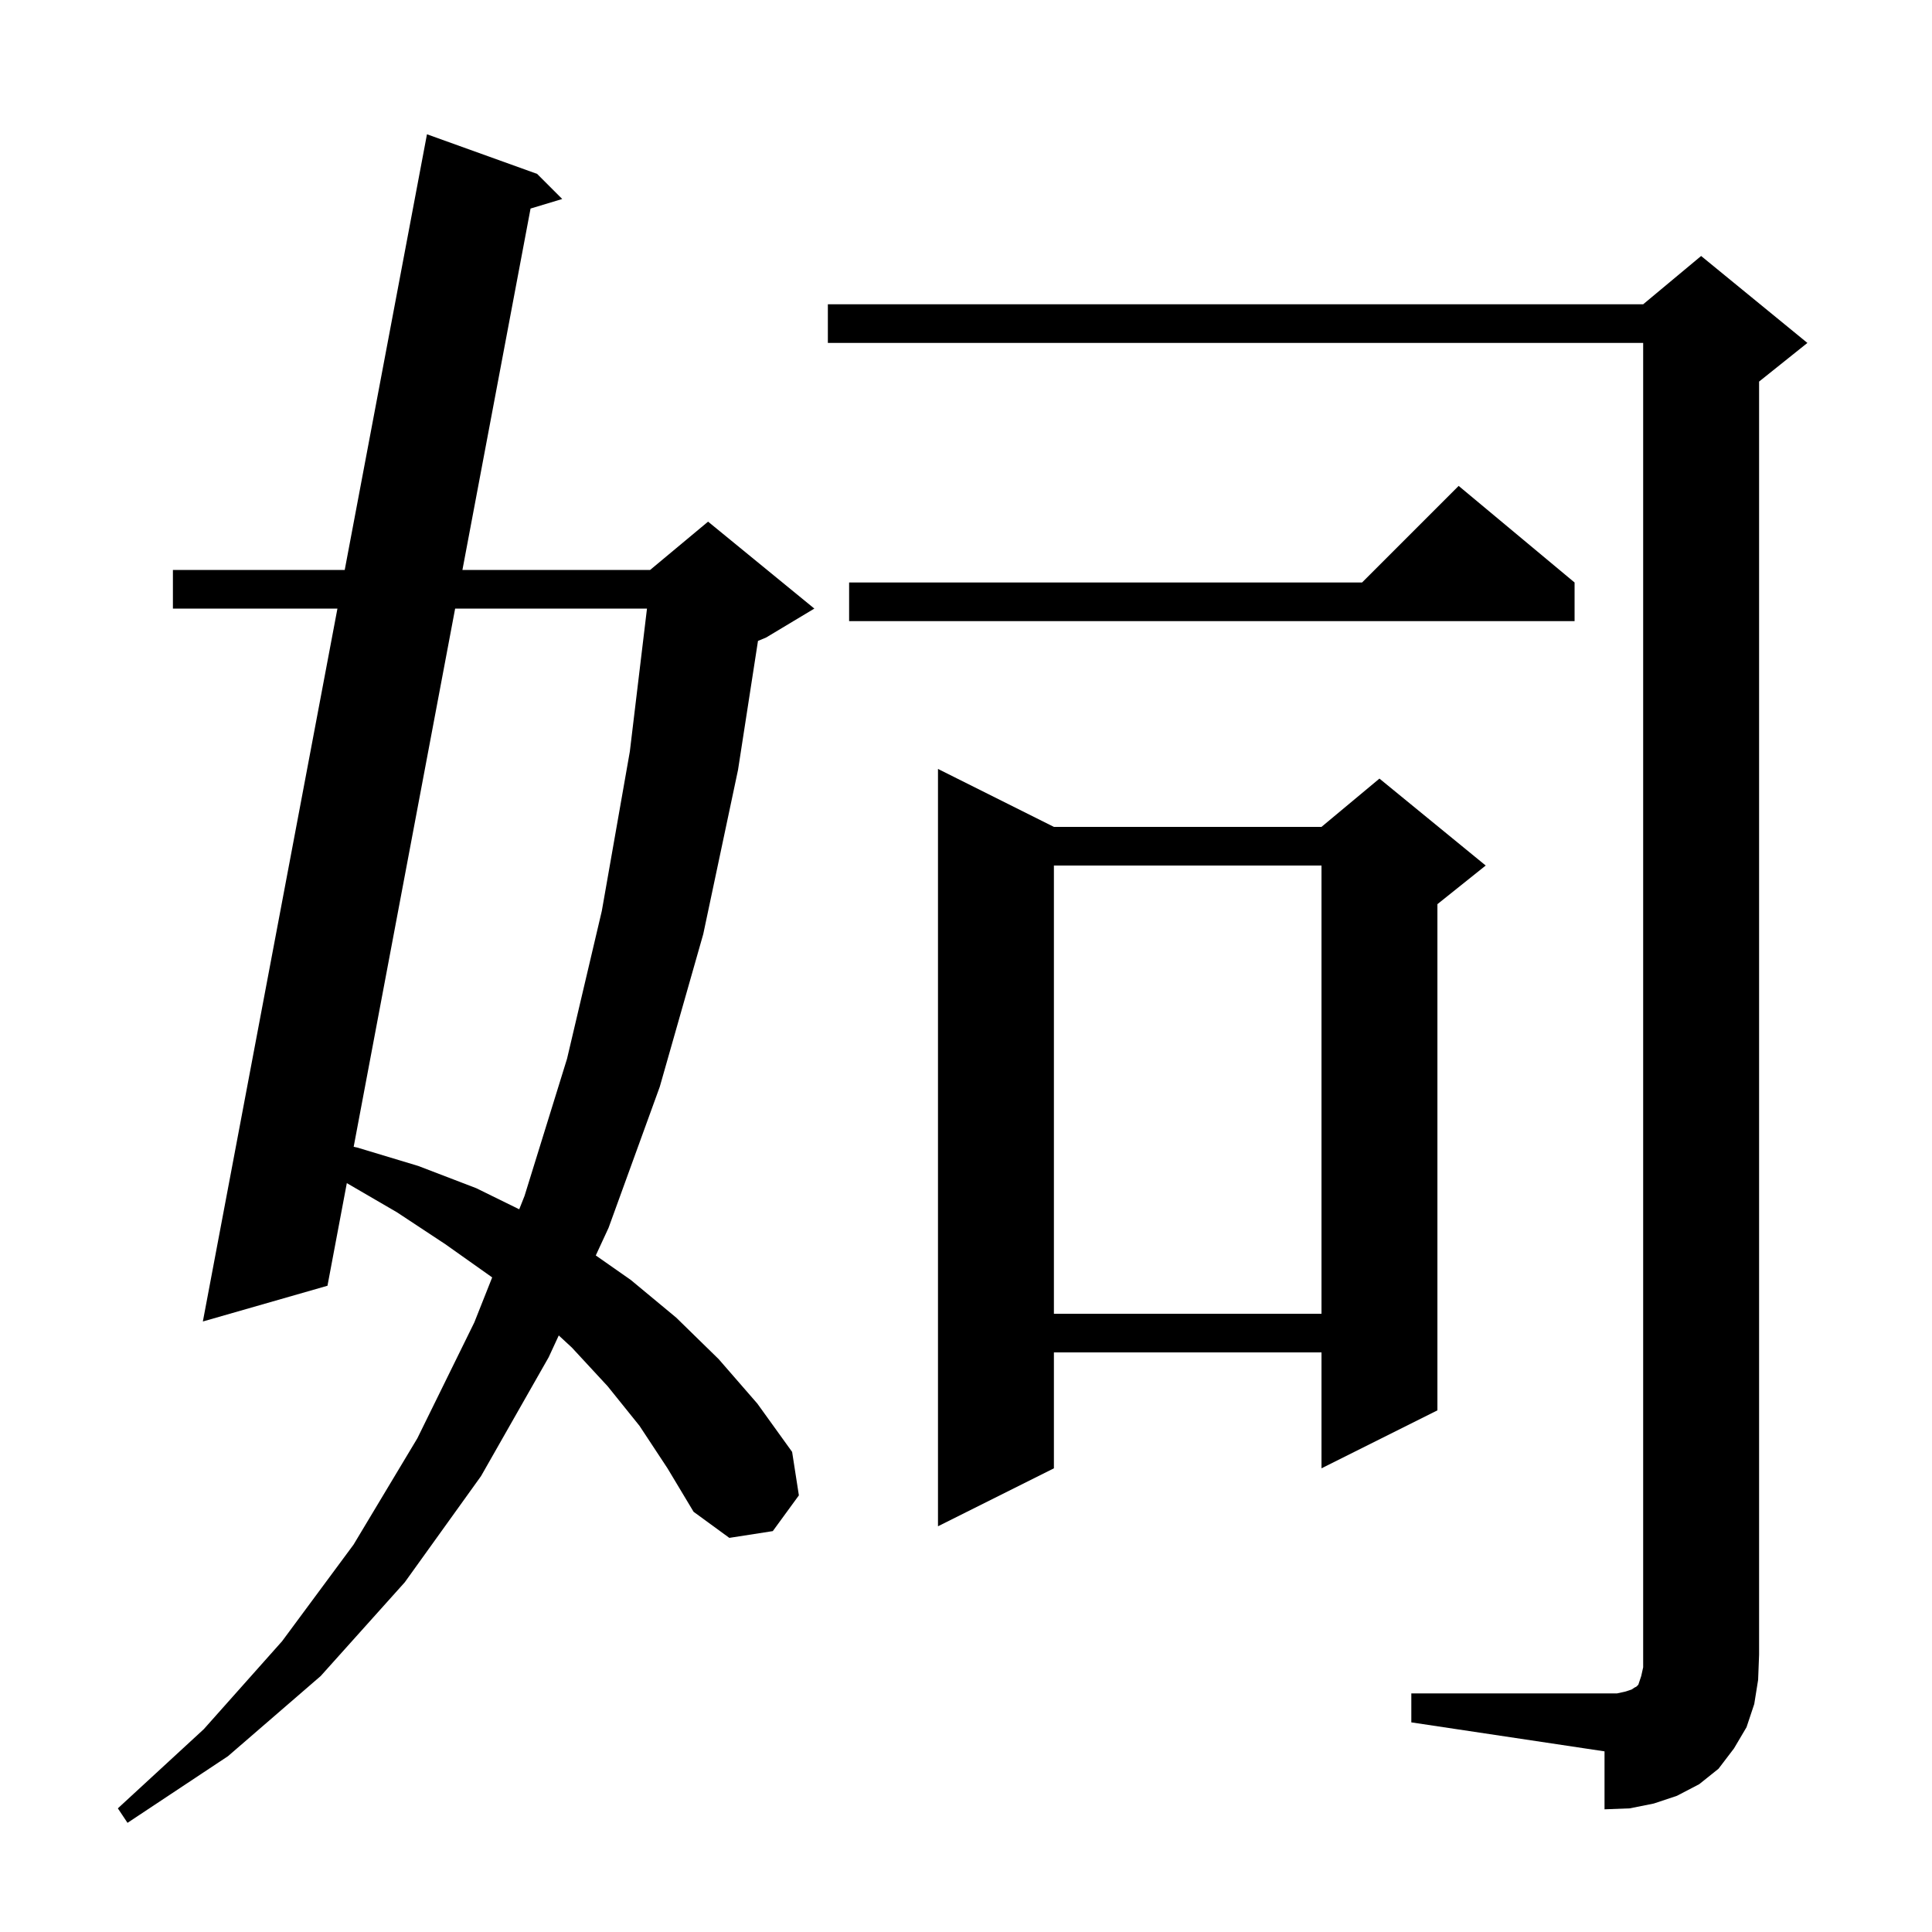 <svg xmlns="http://www.w3.org/2000/svg" xmlns:xlink="http://www.w3.org/1999/xlink" version="1.1" baseProfile="full" viewBox="0 0 200 200" width="200" height="200">
<g fill="black">
<path d="M 66.2 147.6 L 62.9 143.5 L 59.2 139.5 L 57.843 138.245 L 56.8 140.5 L 49.8 152.8 L 41.9 163.8 L 33.2 173.5 L 23.6 181.8 L 13.2 188.7 L 12.2 187.2 L 21.1 179.0 L 29.2 169.9 L 36.6 159.9 L 43.2 148.9 L 49.1 136.9 L 50.949 132.241 L 50.9 132.2 L 46.1 128.8 L 41.1 125.5 L 35.903 122.476 L 33.9 133.1 L 21.0 136.8 L 34.931 63.0 L 17.9 63.0 L 17.9 59.0 L 35.686 59.0 L 44.2 13.9 L 55.6 18.0 L 58.2 20.6 L 54.923 21.589 L 47.87 59.0 L 67.3 59.0 L 73.3 54.0 L 84.3 63.0 L 79.3 66.0 L 78.466 66.348 L 76.4 79.7 L 72.8 96.7 L 68.3 112.5 L 63.0 127.1 L 61.675 129.963 L 65.3 132.5 L 70.0 136.4 L 74.4 140.7 L 78.4 145.3 L 82.0 150.3 L 82.7 154.8 L 80.0 158.5 L 75.5 159.2 L 71.8 156.5 L 69.1 152.0 Z M 146.1 175.3 L 167.4 175.3 L 168.3 175.1 L 168.9 174.9 L 169.2 174.7 L 169.4 174.6 L 169.6 174.4 L 169.9 173.5 L 170.1 172.6 L 170.1 35.5 L 85.7 35.5 L 85.7 31.5 L 170.1 31.5 L 176.1 26.5 L 187.1 35.5 L 182.1 39.5 L 182.1 171.3 L 182.0 173.9 L 181.6 176.4 L 180.8 178.8 L 179.5 181.0 L 177.9 183.1 L 175.9 184.7 L 173.6 185.9 L 171.2 186.7 L 168.7 187.2 L 166.1 187.3 L 166.1 181.3 L 146.1 178.3 Z M 109.1 85.6 L 136.8 85.6 L 142.8 80.6 L 153.8 89.6 L 148.8 93.6 L 148.8 146.0 L 136.8 152.0 L 136.8 140.0 L 109.1 140.0 L 109.1 152.0 L 97.1 158.0 L 97.1 79.6 Z M 109.1 89.6 L 109.1 136.0 L 136.8 136.0 L 136.8 89.6 Z M 47.116 63.0 L 36.612 118.718 L 37.0 118.8 L 43.3 120.7 L 49.3 123.0 L 53.75 125.186 L 54.3 123.8 L 58.7 109.6 L 62.3 94.3 L 65.2 77.8 L 66.976 63.0 Z M 163.0 60.3 L 163.0 64.3 L 87.9 64.3 L 87.9 60.3 L 141.0 60.3 L 151.0 50.3 Z " />
</g>
</svg>
